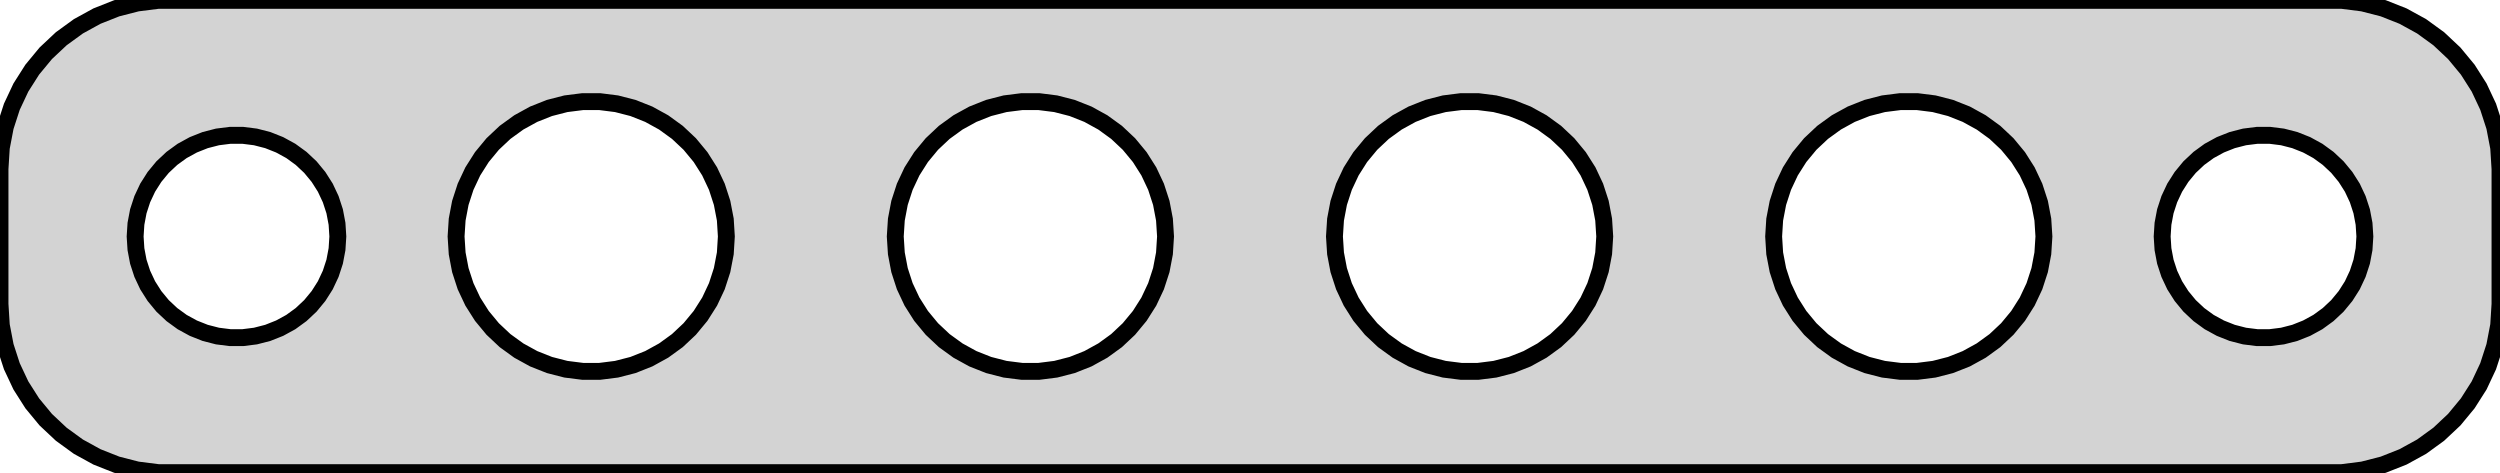 <?xml version="1.0" standalone="no"?>
<!DOCTYPE svg PUBLIC "-//W3C//DTD SVG 1.1//EN" "http://www.w3.org/Graphics/SVG/1.1/DTD/svg11.dtd">
<svg width="74mm" height="14mm" viewBox="-37 -7 74 14" xmlns="http://www.w3.org/2000/svg" version="1.1">
<title>OpenSCAD Model</title>
<path d="
M 32.937,6.911 L 33.545,6.755 L 34.129,6.524 L 34.679,6.222 L 35.187,5.853 L 35.645,5.423
 L 36.045,4.939 L 36.382,4.409 L 36.649,3.841 L 36.843,3.243 L 36.961,2.627 L 37,2
 L 37,-2 L 36.961,-2.627 L 36.843,-3.243 L 36.649,-3.841 L 36.382,-4.409 L 36.045,-4.939
 L 35.645,-5.423 L 35.187,-5.853 L 34.679,-6.222 L 34.129,-6.524 L 33.545,-6.755 L 32.937,-6.911
 L 32.314,-6.99 L -32.314,-6.99 L -32.937,-6.911 L -33.545,-6.755 L -34.129,-6.524 L -34.679,-6.222
 L -35.187,-5.853 L -35.645,-5.423 L -36.045,-4.939 L -36.382,-4.409 L -36.649,-3.841 L -36.843,-3.243
 L -36.961,-2.627 L -37,-2 L -37,2 L -36.961,2.627 L -36.843,3.243 L -36.649,3.841
 L -36.382,4.409 L -36.045,4.939 L -35.645,5.423 L -35.187,5.853 L -34.679,6.222 L -34.129,6.524
 L -33.545,6.755 L -32.937,6.911 L -32.314,6.99 L 32.314,6.99 z
M 19.249,3.992 L 18.75,3.929 L 18.264,3.804 L 17.797,3.619 L 17.357,3.377 L 16.95,3.082
 L 16.584,2.738 L 16.264,2.351 L 15.995,1.927 L 15.781,1.472 L 15.626,0.995 L 15.531,0.501
 L 15.5,-0 L 15.531,-0.501 L 15.626,-0.995 L 15.781,-1.472 L 15.995,-1.927 L 16.264,-2.351
 L 16.584,-2.738 L 16.95,-3.082 L 17.357,-3.377 L 17.797,-3.619 L 18.264,-3.804 L 18.75,-3.929
 L 19.249,-3.992 L 19.751,-3.992 L 20.25,-3.929 L 20.736,-3.804 L 21.203,-3.619 L 21.643,-3.377
 L 22.05,-3.082 L 22.416,-2.738 L 22.736,-2.351 L 23.005,-1.927 L 23.219,-1.472 L 23.374,-0.995
 L 23.468,-0.501 L 23.5,-0 L 23.468,0.501 L 23.374,0.995 L 23.219,1.472 L 23.005,1.927
 L 22.736,2.351 L 22.416,2.738 L 22.05,3.082 L 21.643,3.377 L 21.203,3.619 L 20.736,3.804
 L 20.25,3.929 L 19.751,3.992 z
M -6.751,3.992 L -7.25,3.929 L -7.736,3.804 L -8.203,3.619 L -8.643,3.377 L -9.05,3.082
 L -9.416,2.738 L -9.736,2.351 L -10.005,1.927 L -10.219,1.472 L -10.374,0.995 L -10.468,0.501
 L -10.5,-0 L -10.468,-0.501 L -10.374,-0.995 L -10.219,-1.472 L -10.005,-1.927 L -9.736,-2.351
 L -9.416,-2.738 L -9.05,-3.082 L -8.643,-3.377 L -8.203,-3.619 L -7.736,-3.804 L -7.25,-3.929
 L -6.751,-3.992 L -6.249,-3.992 L -5.75,-3.929 L -5.264,-3.804 L -4.797,-3.619 L -4.357,-3.377
 L -3.95,-3.082 L -3.584,-2.738 L -3.264,-2.351 L -2.995,-1.927 L -2.781,-1.472 L -2.626,-0.995
 L -2.532,-0.501 L -2.5,-0 L -2.532,0.501 L -2.626,0.995 L -2.781,1.472 L -2.995,1.927
 L -3.264,2.351 L -3.584,2.738 L -3.95,3.082 L -4.357,3.377 L -4.797,3.619 L -5.264,3.804
 L -5.75,3.929 L -6.249,3.992 z
M 6.249,3.992 L 5.75,3.929 L 5.264,3.804 L 4.797,3.619 L 4.357,3.377 L 3.95,3.082
 L 3.584,2.738 L 3.264,2.351 L 2.995,1.927 L 2.781,1.472 L 2.626,0.995 L 2.532,0.501
 L 2.5,-0 L 2.532,-0.501 L 2.626,-0.995 L 2.781,-1.472 L 2.995,-1.927 L 3.264,-2.351
 L 3.584,-2.738 L 3.95,-3.082 L 4.357,-3.377 L 4.797,-3.619 L 5.264,-3.804 L 5.75,-3.929
 L 6.249,-3.992 L 6.751,-3.992 L 7.25,-3.929 L 7.736,-3.804 L 8.203,-3.619 L 8.643,-3.377
 L 9.05,-3.082 L 9.416,-2.738 L 9.736,-2.351 L 10.005,-1.927 L 10.219,-1.472 L 10.374,-0.995
 L 10.468,-0.501 L 10.5,-0 L 10.468,0.501 L 10.374,0.995 L 10.219,1.472 L 10.005,1.927
 L 9.736,2.351 L 9.416,2.738 L 9.05,3.082 L 8.643,3.377 L 8.203,3.619 L 7.736,3.804
 L 7.25,3.929 L 6.751,3.992 z
M -19.751,3.992 L -20.25,3.929 L -20.736,3.804 L -21.203,3.619 L -21.643,3.377 L -22.05,3.082
 L -22.416,2.738 L -22.736,2.351 L -23.005,1.927 L -23.219,1.472 L -23.374,0.995 L -23.468,0.501
 L -23.5,-0 L -23.468,-0.501 L -23.374,-0.995 L -23.219,-1.472 L -23.005,-1.927 L -22.736,-2.351
 L -22.416,-2.738 L -22.05,-3.082 L -21.643,-3.377 L -21.203,-3.619 L -20.736,-3.804 L -20.25,-3.929
 L -19.751,-3.992 L -19.249,-3.992 L -18.75,-3.929 L -18.264,-3.804 L -17.797,-3.619 L -17.357,-3.377
 L -16.95,-3.082 L -16.584,-2.738 L -16.264,-2.351 L -15.995,-1.927 L -15.781,-1.472 L -15.626,-0.995
 L -15.531,-0.501 L -15.5,-0 L -15.531,0.501 L -15.626,0.995 L -15.781,1.472 L -15.995,1.927
 L -16.264,2.351 L -16.584,2.738 L -16.95,3.082 L -17.357,3.377 L -17.797,3.619 L -18.264,3.804
 L -18.75,3.929 L -19.249,3.992 z
M 29.812,2.994 L 29.438,2.947 L 29.073,2.853 L 28.723,2.714 L 28.392,2.533 L 28.088,2.312
 L 27.813,2.054 L 27.573,1.763 L 27.371,1.445 L 27.211,1.104 L 27.094,0.746 L 27.024,0.376
 L 27,-0 L 27.024,-0.376 L 27.094,-0.746 L 27.211,-1.104 L 27.371,-1.445 L 27.573,-1.763
 L 27.813,-2.054 L 28.088,-2.312 L 28.392,-2.533 L 28.723,-2.714 L 29.073,-2.853 L 29.438,-2.947
 L 29.812,-2.994 L 30.188,-2.994 L 30.562,-2.947 L 30.927,-2.853 L 31.277,-2.714 L 31.608,-2.533
 L 31.912,-2.312 L 32.187,-2.054 L 32.427,-1.763 L 32.629,-1.445 L 32.789,-1.104 L 32.906,-0.746
 L 32.976,-0.376 L 33,-0 L 32.976,0.376 L 32.906,0.746 L 32.789,1.104 L 32.629,1.445
 L 32.427,1.763 L 32.187,2.054 L 31.912,2.312 L 31.608,2.533 L 31.277,2.714 L 30.927,2.853
 L 30.562,2.947 L 30.188,2.994 z
M -30.188,2.994 L -30.562,2.947 L -30.927,2.853 L -31.277,2.714 L -31.608,2.533 L -31.912,2.312
 L -32.187,2.054 L -32.427,1.763 L -32.629,1.445 L -32.789,1.104 L -32.906,0.746 L -32.976,0.376
 L -33,-0 L -32.976,-0.376 L -32.906,-0.746 L -32.789,-1.104 L -32.629,-1.445 L -32.427,-1.763
 L -32.187,-2.054 L -31.912,-2.312 L -31.608,-2.533 L -31.277,-2.714 L -30.927,-2.853 L -30.562,-2.947
 L -30.188,-2.994 L -29.812,-2.994 L -29.438,-2.947 L -29.073,-2.853 L -28.723,-2.714 L -28.392,-2.533
 L -28.088,-2.312 L -27.813,-2.054 L -27.573,-1.763 L -27.371,-1.445 L -27.211,-1.104 L -27.094,-0.746
 L -27.024,-0.376 L -27,-0 L -27.024,0.376 L -27.094,0.746 L -27.211,1.104 L -27.371,1.445
 L -27.573,1.763 L -27.813,2.054 L -28.088,2.312 L -28.392,2.533 L -28.723,2.714 L -29.073,2.853
 L -29.438,2.947 L -29.812,2.994 z
" stroke="black" fill="lightgray" stroke-width="0.5"/>
</svg>
